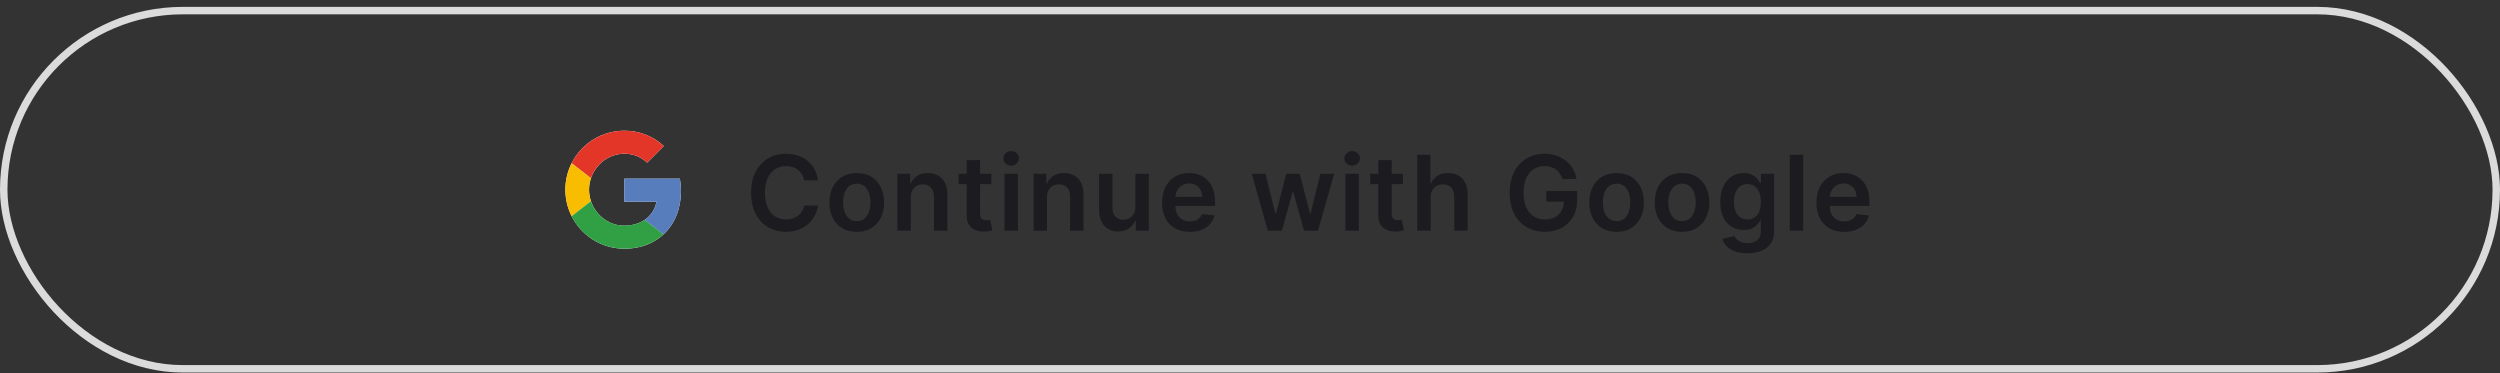 <svg width="335" height="50" viewBox="0 0 335 50" fill="none" xmlns="http://www.w3.org/2000/svg">
<rect x="0" y="0" width="335" height="50" fill="#333333" stroke="none"/>
<rect x="0.5" y="1.421" width="334" height="48" rx="24" stroke="#DBDBDB"/>
<path d="M81.074 17.947C79.475 18.502 78.096 19.555 77.14 20.951C76.184 22.347 75.701 24.012 75.761 25.703C75.822 27.395 76.423 29.021 77.477 30.346C78.53 31.67 79.981 32.621 81.615 33.06C82.94 33.402 84.328 33.417 85.66 33.103C86.867 32.833 87.982 32.253 88.897 31.421C89.85 30.529 90.541 29.394 90.897 28.139C91.284 26.773 91.353 25.337 91.099 23.941H83.659V27.027H87.968C87.881 27.52 87.697 27.989 87.425 28.409C87.153 28.828 86.799 29.188 86.385 29.467C85.859 29.815 85.266 30.049 84.644 30.155C84.02 30.271 83.38 30.271 82.756 30.155C82.124 30.024 81.526 29.763 81 29.389C80.155 28.791 79.521 27.941 79.188 26.961C78.849 25.963 78.849 24.881 79.188 23.882C79.425 23.183 79.817 22.545 80.335 22.018C80.928 21.404 81.678 20.965 82.504 20.75C83.33 20.534 84.199 20.55 85.016 20.796C85.655 20.992 86.239 21.334 86.721 21.796C87.207 21.313 87.692 20.828 88.176 20.342C88.426 20.081 88.699 19.832 88.945 19.565C88.208 18.879 87.343 18.346 86.4 17.995C84.682 17.371 82.802 17.354 81.074 17.947Z" fill="white"/>
<path d="M81.074 17.947C82.802 17.354 84.682 17.37 86.4 17.993C87.344 18.347 88.208 18.883 88.944 19.571C88.694 19.838 88.43 20.088 88.175 20.348C87.69 20.833 87.205 21.315 86.721 21.796C86.239 21.334 85.655 20.992 85.016 20.796C84.199 20.549 83.33 20.532 82.504 20.747C81.678 20.962 80.927 21.4 80.334 22.013C79.816 22.54 79.424 23.177 79.186 23.877L76.595 21.871C77.522 20.032 79.128 18.625 81.074 17.947Z" fill="#E33629"/>
<path d="M75.908 23.858C76.047 23.168 76.278 22.5 76.595 21.871L79.186 23.882C78.847 24.88 78.847 25.963 79.186 26.961C78.323 27.628 77.459 28.297 76.595 28.971C75.802 27.391 75.559 25.591 75.908 23.858Z" fill="#F8BD00"/>
<path d="M83.659 23.94H91.099C91.353 25.336 91.284 26.772 90.897 28.137C90.542 29.393 89.85 30.528 88.897 31.42C88.061 30.767 87.221 30.12 86.385 29.467C86.8 29.188 87.153 28.827 87.425 28.407C87.697 27.988 87.882 27.517 87.968 27.025H83.659C83.657 25.997 83.659 24.968 83.659 23.94Z" fill="#587DBD"/>
<path d="M76.594 28.971C77.458 28.304 78.322 27.634 79.185 26.961C79.519 27.941 80.154 28.791 81 29.388C81.528 29.761 82.127 30.02 82.76 30.148C83.384 30.264 84.024 30.264 84.647 30.148C85.269 30.043 85.863 29.809 86.389 29.461C87.225 30.113 88.065 30.761 88.901 31.413C87.986 32.246 86.871 32.826 85.664 33.097C84.332 33.41 82.944 33.395 81.619 33.053C80.571 32.774 79.592 32.28 78.744 31.605C77.846 30.892 77.112 29.993 76.594 28.971Z" fill="#319F43"/>
<path d="M109.618 24.174H107.759C107.705 23.869 107.608 23.599 107.465 23.364C107.323 23.125 107.145 22.923 106.933 22.758C106.721 22.592 106.479 22.468 106.207 22.385C105.939 22.299 105.649 22.255 105.337 22.255C104.784 22.255 104.293 22.395 103.866 22.673C103.438 22.948 103.103 23.352 102.862 23.886C102.62 24.416 102.499 25.064 102.499 25.83C102.499 26.609 102.62 27.265 102.862 27.799C103.107 28.329 103.442 28.73 103.866 29.002C104.293 29.27 104.782 29.405 105.332 29.405C105.637 29.405 105.922 29.365 106.188 29.285C106.456 29.202 106.696 29.081 106.908 28.922C107.124 28.763 107.304 28.568 107.45 28.336C107.599 28.104 107.702 27.838 107.759 27.54L109.618 27.55C109.548 28.034 109.397 28.488 109.165 28.912C108.937 29.337 108.637 29.711 108.266 30.036C107.894 30.358 107.46 30.609 106.963 30.792C106.466 30.971 105.914 31.06 105.308 31.06C104.413 31.06 103.614 30.853 102.911 30.439C102.209 30.024 101.655 29.426 101.251 28.644C100.846 27.862 100.644 26.924 100.644 25.83C100.644 24.733 100.848 23.795 101.256 23.016C101.663 22.234 102.219 21.636 102.921 21.221C103.624 20.807 104.419 20.6 105.308 20.6C105.874 20.6 106.401 20.679 106.888 20.838C107.376 20.998 107.81 21.231 108.191 21.54C108.572 21.844 108.885 22.219 109.131 22.663C109.379 23.104 109.542 23.608 109.618 24.174ZM114.808 31.07C114.063 31.07 113.416 30.906 112.869 30.578C112.323 30.25 111.898 29.791 111.597 29.201C111.298 28.611 111.149 27.921 111.149 27.133C111.149 26.344 111.298 25.653 111.597 25.059C111.898 24.466 112.323 24.005 112.869 23.677C113.416 23.349 114.063 23.185 114.808 23.185C115.554 23.185 116.2 23.349 116.747 23.677C117.294 24.005 117.717 24.466 118.015 25.059C118.317 25.653 118.468 26.344 118.468 27.133C118.468 27.921 118.317 28.611 118.015 29.201C117.717 29.791 117.294 30.25 116.747 30.578C116.2 30.906 115.554 31.07 114.808 31.07ZM114.818 29.628C115.223 29.628 115.561 29.517 115.833 29.295C116.104 29.07 116.307 28.768 116.439 28.39C116.575 28.012 116.643 27.592 116.643 27.128C116.643 26.66 116.575 26.238 116.439 25.86C116.307 25.479 116.104 25.175 115.833 24.95C115.561 24.725 115.223 24.612 114.818 24.612C114.404 24.612 114.059 24.725 113.784 24.95C113.512 25.175 113.309 25.479 113.173 25.86C113.04 26.238 112.974 26.66 112.974 27.128C112.974 27.592 113.04 28.012 113.173 28.39C113.309 28.768 113.512 29.07 113.784 29.295C114.059 29.517 114.404 29.628 114.818 29.628ZM122.045 26.447V30.921H120.245V23.285H121.965V24.582H122.055C122.23 24.155 122.51 23.815 122.895 23.563C123.283 23.311 123.762 23.185 124.332 23.185C124.859 23.185 125.318 23.298 125.709 23.523C126.103 23.748 126.408 24.075 126.624 24.503C126.842 24.93 126.95 25.449 126.947 26.059V30.921H125.147V26.337C125.147 25.827 125.014 25.427 124.749 25.139C124.487 24.851 124.125 24.706 123.661 24.706C123.346 24.706 123.066 24.776 122.82 24.915C122.578 25.051 122.388 25.248 122.249 25.507C122.113 25.765 122.045 26.079 122.045 26.447ZM132.839 23.285V24.677H128.45V23.285H132.839ZM129.533 21.455H131.333V28.624C131.333 28.866 131.37 29.052 131.442 29.181C131.519 29.307 131.618 29.393 131.741 29.439C131.863 29.486 131.999 29.509 132.148 29.509C132.261 29.509 132.364 29.501 132.457 29.484C132.553 29.468 132.626 29.453 132.675 29.439L132.979 30.846C132.883 30.88 132.745 30.916 132.566 30.956C132.39 30.995 132.175 31.019 131.92 31.025C131.469 31.039 131.063 30.971 130.702 30.822C130.34 30.669 130.054 30.434 129.842 30.116C129.633 29.797 129.53 29.4 129.533 28.922V21.455ZM134.595 30.921V23.285H136.394V30.921H134.595ZM135.499 22.201C135.214 22.201 134.969 22.106 134.764 21.917C134.558 21.725 134.455 21.495 134.455 21.226C134.455 20.954 134.558 20.724 134.764 20.535C134.969 20.343 135.214 20.247 135.499 20.247C135.788 20.247 136.033 20.343 136.235 20.535C136.441 20.724 136.544 20.954 136.544 21.226C136.544 21.495 136.441 21.725 136.235 21.917C136.033 22.106 135.788 22.201 135.499 22.201ZM140.295 26.447V30.921H138.495V23.285H140.215V24.582H140.305C140.48 24.155 140.76 23.815 141.145 23.563C141.533 23.311 142.012 23.185 142.582 23.185C143.109 23.185 143.568 23.298 143.959 23.523C144.353 23.748 144.658 24.075 144.874 24.503C145.092 24.93 145.2 25.449 145.197 26.059V30.921H143.397V26.337C143.397 25.827 143.264 25.427 142.999 25.139C142.737 24.851 142.375 24.706 141.911 24.706C141.596 24.706 141.316 24.776 141.07 24.915C140.828 25.051 140.638 25.248 140.499 25.507C140.363 25.765 140.295 26.079 140.295 26.447ZM152.143 27.709V23.285H153.943V30.921H152.198V29.564H152.119C151.946 29.991 151.663 30.341 151.268 30.613C150.877 30.884 150.395 31.02 149.822 31.02C149.321 31.02 148.879 30.909 148.494 30.687C148.113 30.462 147.815 30.135 147.599 29.708C147.384 29.277 147.276 28.757 147.276 28.147V23.285H149.076V27.868C149.076 28.352 149.209 28.737 149.474 29.022C149.739 29.307 150.087 29.449 150.518 29.449C150.783 29.449 151.04 29.385 151.288 29.255C151.537 29.126 151.741 28.934 151.9 28.679C152.062 28.42 152.143 28.097 152.143 27.709ZM159.425 31.07C158.659 31.07 157.998 30.911 157.441 30.593C156.887 30.271 156.461 29.817 156.163 29.231C155.865 28.641 155.716 27.946 155.716 27.148C155.716 26.362 155.865 25.673 156.163 25.079C156.465 24.483 156.886 24.019 157.426 23.687C157.966 23.352 158.601 23.185 159.33 23.185C159.801 23.185 160.245 23.261 160.662 23.414C161.083 23.563 161.455 23.795 161.776 24.11C162.101 24.425 162.356 24.826 162.542 25.313C162.727 25.797 162.82 26.373 162.82 27.043V27.595H156.561V26.382H161.095C161.092 26.037 161.017 25.731 160.871 25.462C160.725 25.19 160.522 24.977 160.26 24.821C160.001 24.665 159.7 24.587 159.355 24.587C158.987 24.587 158.664 24.677 158.385 24.856C158.107 25.031 157.89 25.263 157.734 25.552C157.582 25.837 157.504 26.15 157.501 26.491V27.55C157.501 27.994 157.582 28.375 157.744 28.694C157.907 29.009 158.134 29.25 158.425 29.419C158.717 29.585 159.058 29.668 159.449 29.668C159.711 29.668 159.948 29.632 160.16 29.559C160.372 29.483 160.556 29.371 160.712 29.226C160.868 29.08 160.986 28.899 161.065 28.684L162.746 28.873C162.64 29.317 162.437 29.704 162.139 30.036C161.844 30.364 161.466 30.619 161.006 30.802C160.545 30.981 160.018 31.07 159.425 31.07ZM169.891 30.921L167.734 23.285H169.568L170.911 28.654H170.98L172.352 23.285H174.167L175.539 28.624H175.614L176.936 23.285H178.776L176.613 30.921H174.739L173.307 25.76H173.202L171.771 30.921H169.891ZM180.282 30.921V23.285H182.082V30.921H180.282ZM181.187 22.201C180.902 22.201 180.657 22.106 180.451 21.917C180.246 21.725 180.143 21.495 180.143 21.226C180.143 20.954 180.246 20.724 180.451 20.535C180.657 20.343 180.902 20.247 181.187 20.247C181.475 20.247 181.721 20.343 181.923 20.535C182.128 20.724 182.231 20.954 182.231 21.226C182.231 21.495 182.128 21.725 181.923 21.917C181.721 22.106 181.475 22.201 181.187 22.201ZM187.996 23.285V24.677H183.606V23.285H187.996ZM184.69 21.455H186.489V28.624C186.489 28.866 186.526 29.052 186.599 29.181C186.675 29.307 186.774 29.393 186.897 29.439C187.02 29.486 187.156 29.509 187.305 29.509C187.417 29.509 187.52 29.501 187.613 29.484C187.709 29.468 187.782 29.453 187.832 29.439L188.135 30.846C188.039 30.88 187.901 30.916 187.722 30.956C187.547 30.995 187.331 31.019 187.076 31.025C186.625 31.039 186.219 30.971 185.858 30.822C185.497 30.669 185.21 30.434 184.998 30.116C184.789 29.797 184.686 29.4 184.69 28.922V21.455ZM191.715 26.447V30.921H189.915V20.739H191.675V24.582H191.764C191.943 24.151 192.22 23.811 192.595 23.563C192.972 23.311 193.453 23.185 194.036 23.185C194.567 23.185 195.029 23.296 195.423 23.518C195.818 23.74 196.123 24.065 196.338 24.493C196.557 24.92 196.666 25.442 196.666 26.059V30.921H194.867V26.337C194.867 25.823 194.734 25.424 194.469 25.139C194.207 24.851 193.839 24.706 193.365 24.706C193.047 24.706 192.762 24.776 192.51 24.915C192.262 25.051 192.066 25.248 191.923 25.507C191.784 25.765 191.715 26.079 191.715 26.447ZM209.374 23.991C209.291 23.722 209.177 23.482 209.031 23.27C208.889 23.054 208.716 22.87 208.514 22.718C208.315 22.565 208.086 22.451 207.828 22.375C207.569 22.295 207.288 22.255 206.983 22.255C206.436 22.255 205.949 22.393 205.521 22.668C205.094 22.943 204.757 23.348 204.512 23.881C204.27 24.411 204.149 25.058 204.149 25.82C204.149 26.589 204.27 27.24 204.512 27.774C204.754 28.308 205.09 28.713 205.521 28.992C205.952 29.267 206.452 29.405 207.023 29.405C207.54 29.405 207.987 29.305 208.365 29.106C208.746 28.907 209.039 28.626 209.245 28.261C209.45 27.893 209.553 27.462 209.553 26.968L209.971 27.033H207.206V25.591H211.338V26.814C211.338 27.686 211.152 28.44 210.781 29.076C210.41 29.713 209.899 30.203 209.25 30.548C208.6 30.889 207.854 31.06 207.013 31.06C206.075 31.06 205.251 30.85 204.542 30.429C203.836 30.005 203.284 29.403 202.886 28.624C202.492 27.842 202.295 26.914 202.295 25.84C202.295 25.018 202.411 24.284 202.643 23.637C202.878 22.991 203.206 22.443 203.627 21.992C204.048 21.538 204.542 21.193 205.108 20.958C205.675 20.719 206.292 20.6 206.958 20.6C207.521 20.6 208.047 20.683 208.534 20.849C209.021 21.011 209.454 21.243 209.831 21.544C210.213 21.846 210.526 22.204 210.771 22.618C211.016 23.033 211.177 23.49 211.253 23.991H209.374ZM216.623 31.07C215.877 31.07 215.231 30.906 214.684 30.578C214.137 30.25 213.713 29.791 213.411 29.201C213.113 28.611 212.964 27.921 212.964 27.133C212.964 26.344 213.113 25.653 213.411 25.059C213.713 24.466 214.137 24.005 214.684 23.677C215.231 23.349 215.877 23.185 216.623 23.185C217.369 23.185 218.015 23.349 218.562 23.677C219.109 24.005 219.531 24.466 219.83 25.059C220.131 25.653 220.282 26.344 220.282 27.133C220.282 27.921 220.131 28.611 219.83 29.201C219.531 29.791 219.109 30.25 218.562 30.578C218.015 30.906 217.369 31.07 216.623 31.07ZM216.633 29.628C217.037 29.628 217.375 29.517 217.647 29.295C217.919 29.07 218.121 28.768 218.254 28.39C218.389 28.012 218.457 27.592 218.457 27.128C218.457 26.66 218.389 26.238 218.254 25.86C218.121 25.479 217.919 25.175 217.647 24.95C217.375 24.725 217.037 24.612 216.633 24.612C216.219 24.612 215.874 24.725 215.599 24.95C215.327 25.175 215.123 25.479 214.987 25.86C214.855 26.238 214.788 26.66 214.788 27.128C214.788 27.592 214.855 28.012 214.987 28.39C215.123 28.768 215.327 29.07 215.599 29.295C215.874 29.517 216.219 29.628 216.633 29.628ZM225.39 31.07C224.645 31.07 223.998 30.906 223.452 30.578C222.905 30.25 222.48 29.791 222.179 29.201C221.881 28.611 221.731 27.921 221.731 27.133C221.731 26.344 221.881 25.653 222.179 25.059C222.48 24.466 222.905 24.005 223.452 23.677C223.998 23.349 224.645 23.185 225.39 23.185C226.136 23.185 226.782 23.349 227.329 23.677C227.876 24.005 228.299 24.466 228.597 25.059C228.899 25.653 229.05 26.344 229.05 27.133C229.05 27.921 228.899 28.611 228.597 29.201C228.299 29.791 227.876 30.25 227.329 30.578C226.782 30.906 226.136 31.07 225.39 31.07ZM225.4 29.628C225.805 29.628 226.143 29.517 226.415 29.295C226.686 29.07 226.889 28.768 227.021 28.39C227.157 28.012 227.225 27.592 227.225 27.128C227.225 26.66 227.157 26.238 227.021 25.86C226.889 25.479 226.686 25.175 226.415 24.95C226.143 24.725 225.805 24.612 225.4 24.612C224.986 24.612 224.641 24.725 224.366 24.95C224.095 25.175 223.891 25.479 223.755 25.86C223.622 26.238 223.556 26.66 223.556 27.128C223.556 27.592 223.622 28.012 223.755 28.39C223.891 28.768 224.095 29.07 224.366 29.295C224.641 29.517 224.986 29.628 225.4 29.628ZM234.148 33.944C233.502 33.944 232.947 33.856 232.483 33.68C232.019 33.508 231.646 33.276 231.364 32.984C231.082 32.692 230.887 32.369 230.777 32.015L232.398 31.622C232.471 31.771 232.577 31.919 232.716 32.064C232.855 32.214 233.043 32.336 233.278 32.432C233.517 32.532 233.817 32.581 234.178 32.581C234.688 32.581 235.111 32.457 235.446 32.209C235.78 31.963 235.948 31.559 235.948 30.995V29.549H235.858C235.766 29.734 235.63 29.925 235.451 30.12C235.275 30.316 235.041 30.48 234.75 30.613C234.461 30.745 234.098 30.811 233.661 30.811C233.074 30.811 232.542 30.674 232.065 30.399C231.591 30.12 231.213 29.706 230.931 29.156C230.653 28.602 230.514 27.91 230.514 27.078C230.514 26.239 230.653 25.532 230.931 24.955C231.213 24.375 231.593 23.936 232.07 23.637C232.547 23.336 233.079 23.185 233.666 23.185C234.113 23.185 234.481 23.261 234.77 23.414C235.061 23.563 235.293 23.744 235.466 23.956C235.638 24.165 235.769 24.362 235.858 24.547H235.958V23.285H237.733V31.045C237.733 31.698 237.577 32.238 237.265 32.666C236.954 33.093 236.528 33.413 235.988 33.625C235.447 33.838 234.834 33.944 234.148 33.944ZM234.163 29.4C234.544 29.4 234.869 29.307 235.137 29.121C235.406 28.936 235.61 28.669 235.749 28.321C235.888 27.973 235.958 27.555 235.958 27.068C235.958 26.587 235.888 26.166 235.749 25.805C235.613 25.444 235.411 25.164 235.142 24.965C234.877 24.763 234.551 24.662 234.163 24.662C233.762 24.662 233.427 24.766 233.159 24.975C232.89 25.184 232.688 25.47 232.552 25.835C232.416 26.196 232.348 26.607 232.348 27.068C232.348 27.535 232.416 27.945 232.552 28.296C232.691 28.644 232.895 28.916 233.164 29.111C233.435 29.303 233.769 29.4 234.163 29.4ZM241.627 20.739V30.921H239.827V20.739H241.627ZM247.108 31.07C246.343 31.07 245.681 30.911 245.124 30.593C244.571 30.271 244.145 29.817 243.847 29.231C243.548 28.641 243.399 27.946 243.399 27.148C243.399 26.362 243.548 25.673 243.847 25.079C244.148 24.483 244.569 24.019 245.11 23.687C245.65 23.352 246.285 23.185 247.014 23.185C247.484 23.185 247.928 23.261 248.346 23.414C248.767 23.563 249.138 23.795 249.46 24.11C249.785 24.425 250.04 24.826 250.225 25.313C250.411 25.797 250.504 26.373 250.504 27.043V27.595H244.244V26.382H248.779C248.775 26.037 248.701 25.731 248.555 25.462C248.409 25.19 248.205 24.977 247.943 24.821C247.685 24.665 247.383 24.587 247.039 24.587C246.671 24.587 246.347 24.677 246.069 24.856C245.791 25.031 245.574 25.263 245.418 25.552C245.265 25.837 245.187 26.15 245.184 26.491V27.55C245.184 27.994 245.265 28.375 245.428 28.694C245.59 29.009 245.817 29.25 246.109 29.419C246.401 29.585 246.742 29.668 247.133 29.668C247.395 29.668 247.632 29.632 247.844 29.559C248.056 29.483 248.24 29.371 248.396 29.226C248.552 29.08 248.669 28.899 248.749 28.684L250.429 28.873C250.323 29.317 250.121 29.704 249.823 30.036C249.528 30.364 249.15 30.619 248.689 30.802C248.228 30.981 247.701 31.07 247.108 31.07Z" fill="#1C1B1F"/>
</svg>
